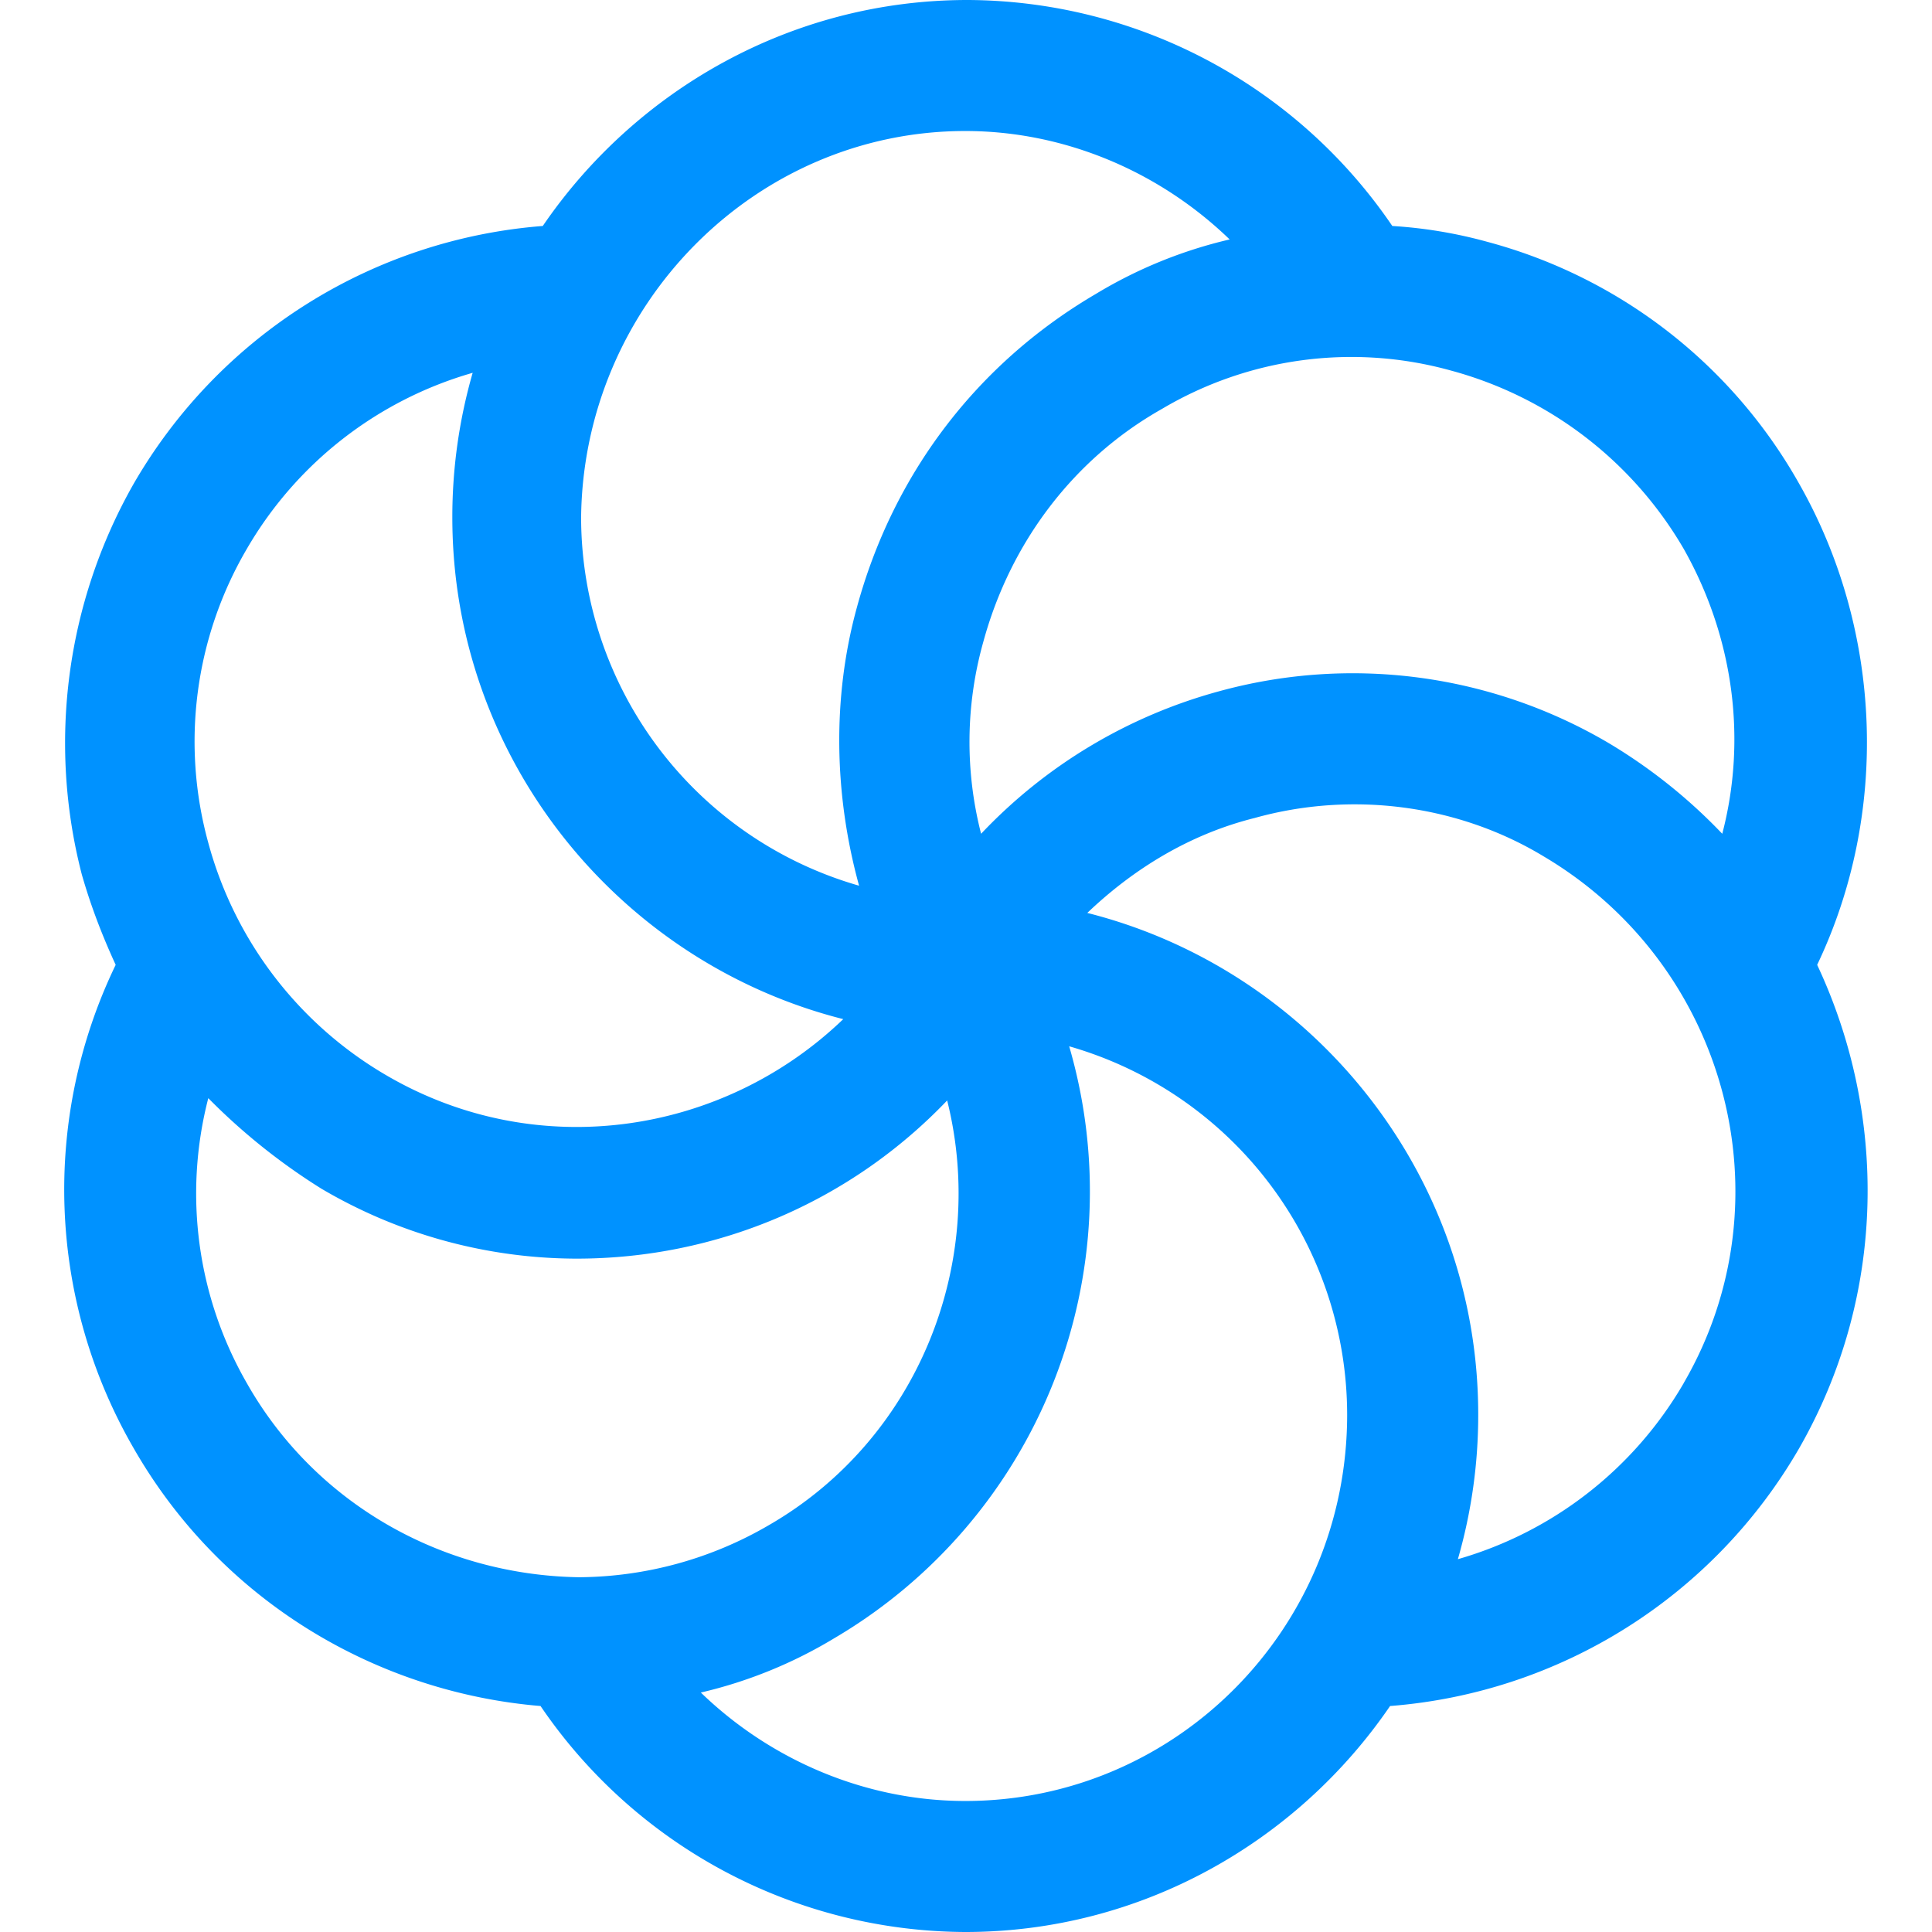 <svg xmlns="http://www.w3.org/2000/svg" width="32" height="32" fill="none">
  <path fill="#0092FF"
    d="M27.89 22.905a6.348 6.348 0 0 1-3.743 2.92 8.612 8.612 0 0 0 .337-2.396c0-4.004-2.77-7.373-6.475-8.308.786-.75 1.721-1.31 2.77-1.572 1.609-.45 3.368-.225 4.79.636 3.032 1.796 4.08 5.689 2.32 8.72ZM15.988 29.83c-1.647 0-3.219-.673-4.38-1.796a7.613 7.613 0 0 0 2.209-.899 8.586 8.586 0 0 0 3.892-9.805 6.354 6.354 0 0 1 4.604 6.1c0 3.556-2.845 6.4-6.325 6.4ZM4.086 22.905a6.3 6.3 0 0 1-.636-4.716 10.27 10.27 0 0 0 1.871 1.498 8.352 8.352 0 0 0 4.23 1.16c2.32 0 4.528-.936 6.137-2.62.674 2.695-.486 5.614-2.956 7.036a6.307 6.307 0 0 1-3.144.861c-2.283-.037-4.38-1.235-5.502-3.219Zm0-13.81a6.347 6.347 0 0 1 3.743-2.92 8.612 8.612 0 0 0-.337 2.396c0 4.004 2.77 7.373 6.475 8.309-1.984 1.908-5.053 2.395-7.56.935A6.386 6.386 0 0 1 3.45 13.96a6.314 6.314 0 0 1 .636-4.865ZM15.988 2.17c1.647 0 3.218.673 4.379 1.796a7.615 7.615 0 0 0-2.209.898c-1.983 1.16-3.368 2.995-3.967 5.203-.411 1.497-.374 3.106.038 4.603a6.354 6.354 0 0 1-4.604-6.1c.038-3.518 2.882-6.4 6.363-6.4ZM27.89 9.095c.823 1.46 1.047 3.144.636 4.715a8.893 8.893 0 0 0-1.872-1.497 8.352 8.352 0 0 0-6.474-.86 8.483 8.483 0 0 0-3.93 2.357 6.116 6.116 0 0 1 .037-3.18c.45-1.648 1.497-3.032 2.957-3.856a6.153 6.153 0 0 1 4.79-.636 6.386 6.386 0 0 1 3.856 2.957Zm1.908-1.086a8.422 8.422 0 0 0-5.165-4.004 7.665 7.665 0 0 0-1.572-.262A8.547 8.547 0 0 0 16.026 0c-2.92 0-5.502 1.497-7.036 3.743a8.593 8.593 0 0 0-6.774 4.266 8.689 8.689 0 0 0-.861 6.475c.15.524.337 1.01.561 1.497a8.554 8.554 0 0 0 .3 8.01c1.46 2.545 4.042 4.042 6.737 4.266A8.547 8.547 0 0 0 15.988 32c2.92 0 5.502-1.497 7.036-3.743a8.593 8.593 0 0 0 6.774-4.266c1.46-2.545 1.46-5.54.3-8.01 1.197-2.507 1.085-5.539-.3-7.972Z" />
</svg>
